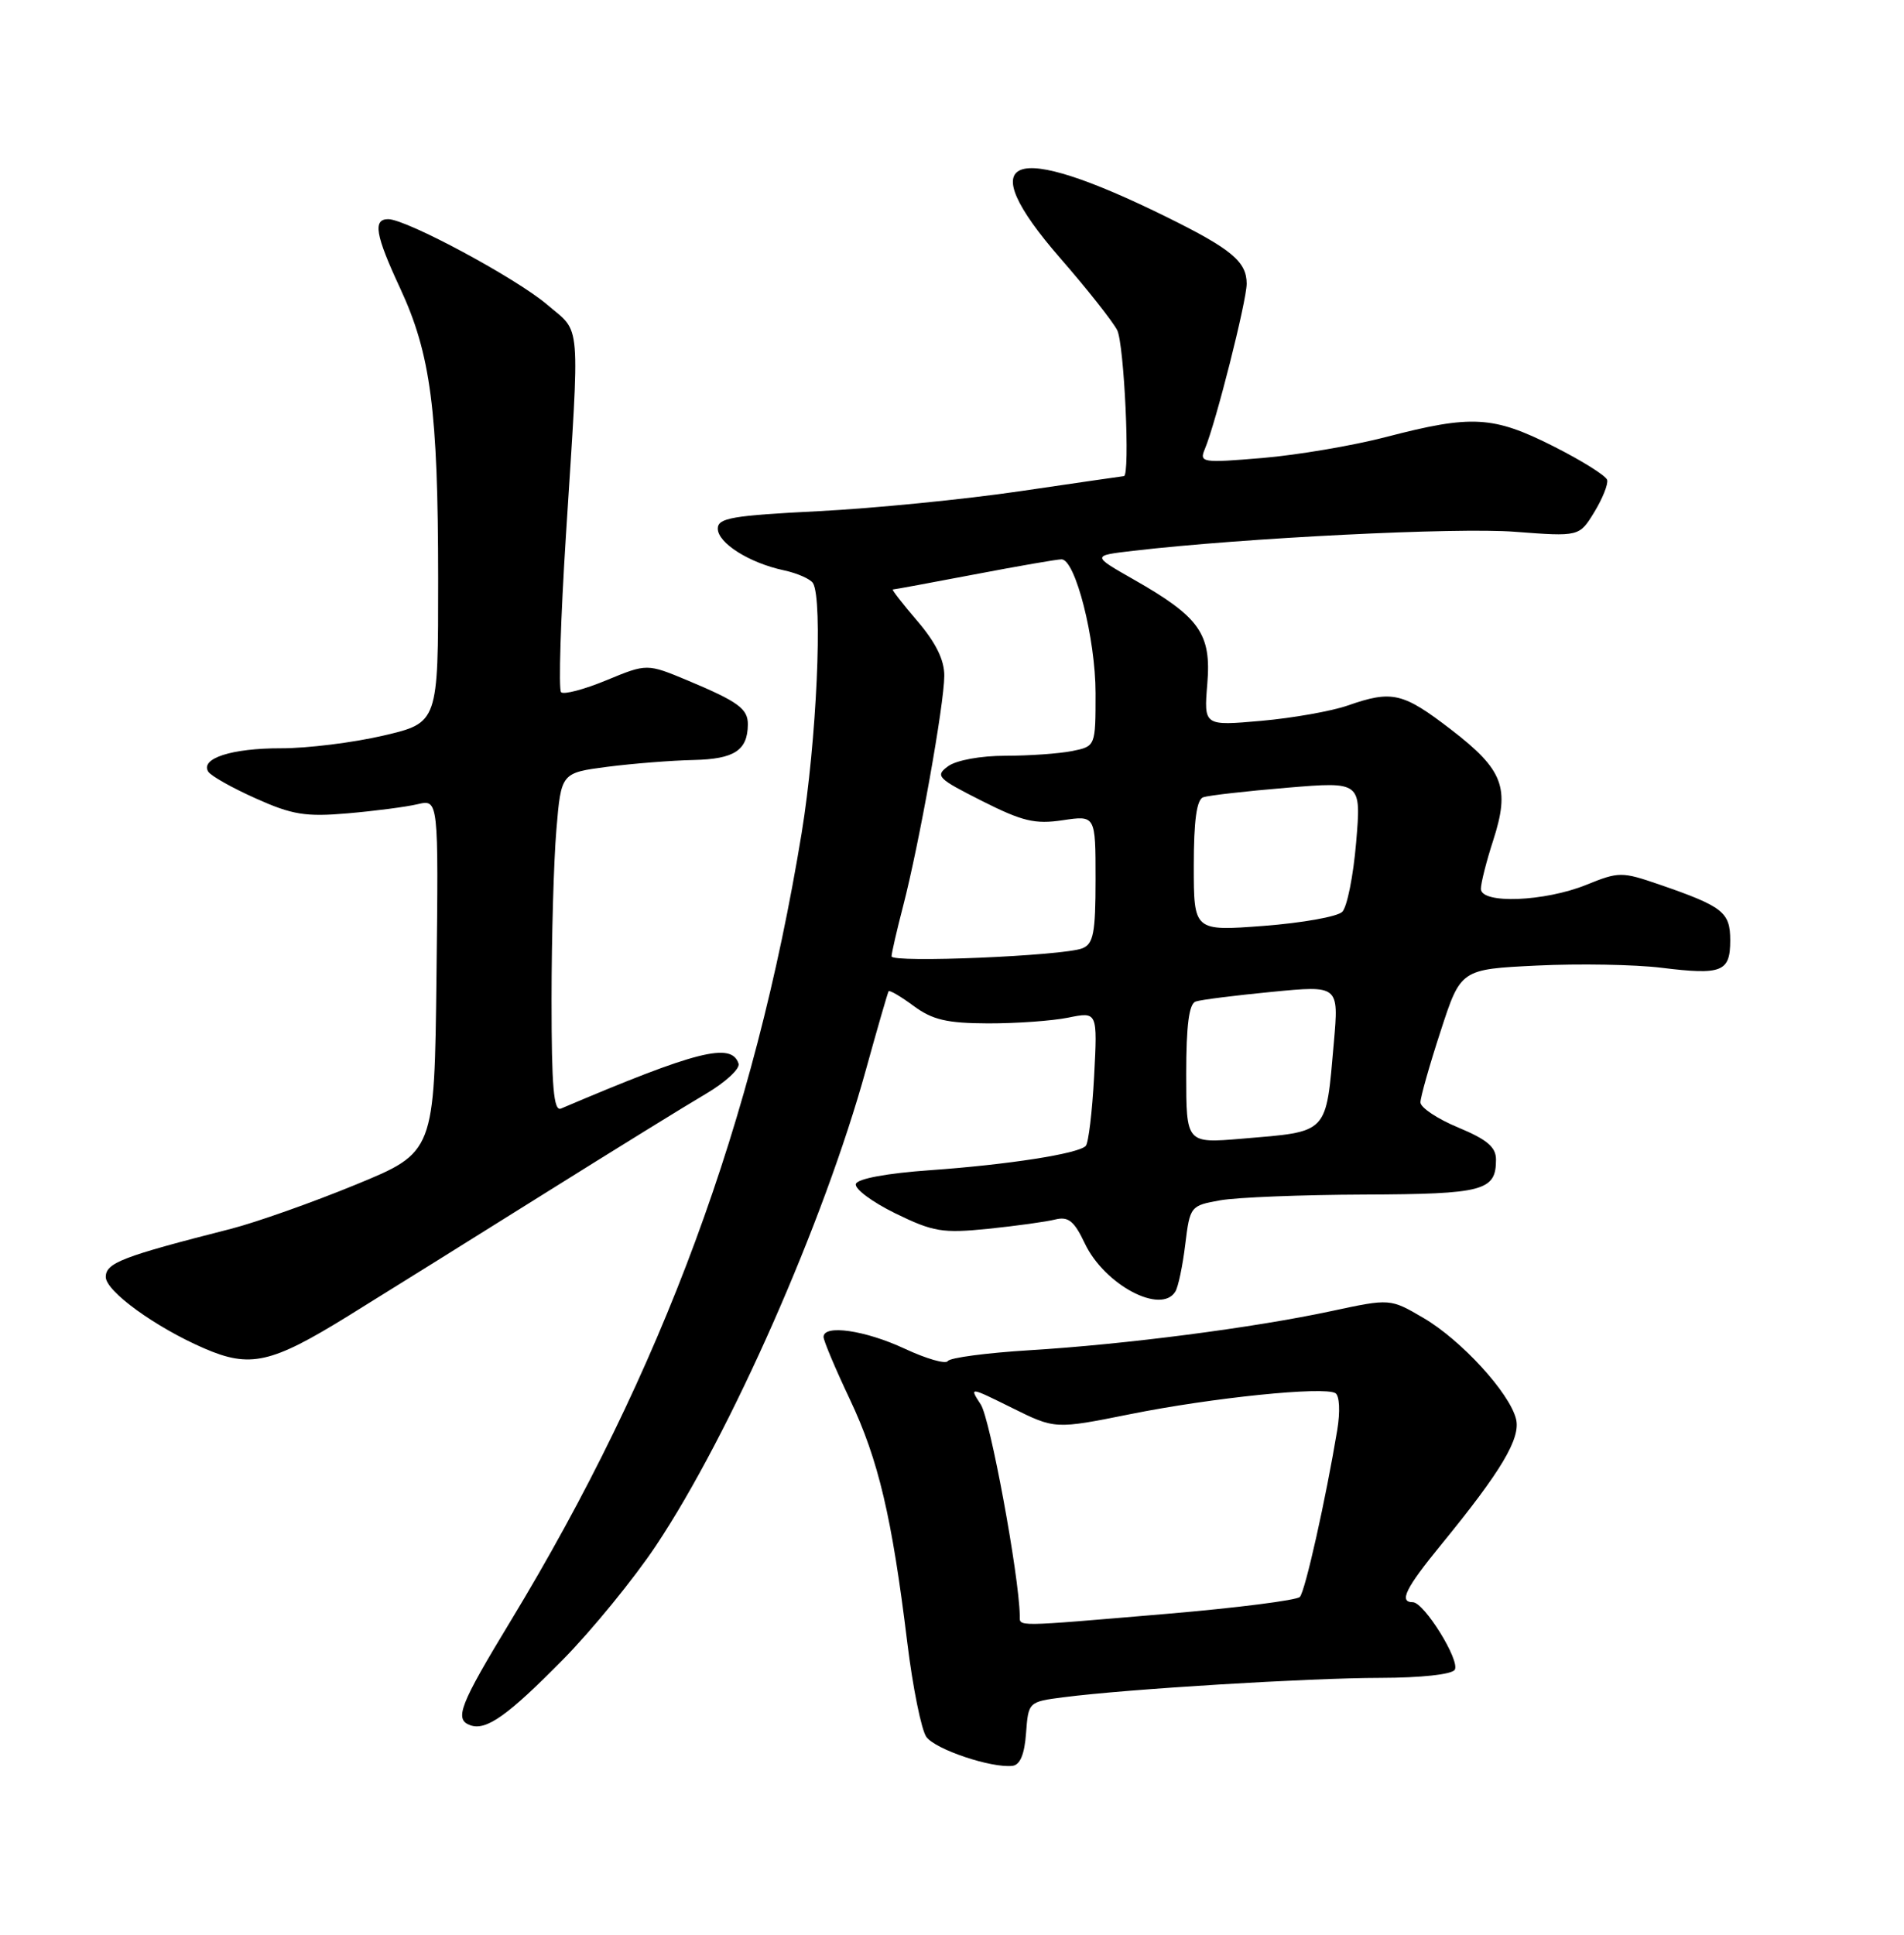 <?xml version="1.0" encoding="UTF-8" standalone="no"?>
<!DOCTYPE svg PUBLIC "-//W3C//DTD SVG 1.1//EN" "http://www.w3.org/Graphics/SVG/1.1/DTD/svg11.dtd" >
<svg xmlns="http://www.w3.org/2000/svg" xmlns:xlink="http://www.w3.org/1999/xlink" version="1.1" viewBox="0 0 252 256">
 <g >
 <path fill="currentColor"
d=" M 135.80 229.33 C 136.11 225.19 136.12 225.17 140.80 224.57 C 149.14 223.49 173.24 222.02 182.69 222.01 C 188.06 222.00 192.15 221.56 192.54 220.94 C 193.28 219.73 188.48 212.00 186.99 212.00 C 185.11 212.00 186.02 210.15 190.78 204.34 C 198.72 194.63 201.29 190.31 200.65 187.75 C 199.78 184.28 193.40 177.32 188.42 174.40 C 184.00 171.81 184.00 171.81 176.25 173.47 C 165.97 175.68 148.91 177.89 136.22 178.66 C 130.56 179.01 125.72 179.65 125.45 180.09 C 125.17 180.53 122.60 179.79 119.73 178.45 C 114.49 176.01 109.00 175.22 109.00 176.90 C 109.00 177.39 110.56 181.10 112.48 185.15 C 116.27 193.17 118.05 200.72 120.08 217.33 C 120.81 223.29 121.95 228.91 122.61 229.83 C 123.83 231.49 131.21 233.97 134.00 233.65 C 135.01 233.54 135.60 232.12 135.80 229.33 Z  M 74.50 219.60 C 78.35 215.69 83.90 208.90 86.83 204.50 C 96.68 189.72 109.05 161.68 114.62 141.50 C 116.14 136.00 117.49 131.35 117.61 131.16 C 117.74 130.98 119.23 131.85 120.93 133.11 C 123.41 134.94 125.33 135.39 130.76 135.41 C 134.47 135.42 139.25 135.08 141.38 134.65 C 145.26 133.86 145.26 133.86 144.81 142.42 C 144.56 147.12 144.06 151.27 143.70 151.63 C 142.67 152.67 133.38 154.11 123.08 154.84 C 117.40 155.24 113.51 155.96 113.28 156.65 C 113.07 157.29 115.41 159.03 118.48 160.54 C 123.52 163.00 124.73 163.20 130.79 162.59 C 134.48 162.21 138.47 161.66 139.66 161.36 C 141.40 160.93 142.17 161.55 143.58 164.53 C 146.18 170.00 153.66 173.98 155.56 170.90 C 155.94 170.29 156.53 167.49 156.87 164.67 C 157.49 159.61 157.56 159.52 161.50 158.82 C 163.70 158.43 172.27 158.09 180.55 158.06 C 196.38 158.00 198.00 157.57 198.00 153.43 C 198.00 151.78 196.82 150.78 193.00 149.19 C 190.25 148.05 188.00 146.55 188.00 145.86 C 188.00 145.18 189.20 140.94 190.67 136.44 C 193.33 128.25 193.33 128.25 203.42 127.76 C 208.96 127.49 216.37 127.62 219.88 128.05 C 227.91 129.04 229.00 128.61 229.00 124.43 C 229.00 120.69 228.06 119.95 219.63 117.04 C 214.65 115.33 214.27 115.33 209.97 117.07 C 204.46 119.31 196.00 119.64 196.00 117.61 C 196.00 116.85 196.73 113.96 197.63 111.19 C 199.88 104.23 198.98 101.87 192.07 96.55 C 185.67 91.63 184.26 91.30 178.38 93.35 C 176.24 94.10 171.09 95.01 166.92 95.38 C 159.33 96.05 159.33 96.05 159.79 90.48 C 160.34 83.84 158.79 81.65 150.00 76.65 C 144.50 73.52 144.50 73.52 150.00 72.88 C 164.70 71.17 192.82 69.77 200.46 70.36 C 209.02 71.01 209.02 71.01 211.01 67.76 C 212.10 65.97 212.87 64.05 212.71 63.50 C 212.56 62.95 209.35 60.94 205.58 59.04 C 197.62 55.03 194.79 54.87 183.50 57.81 C 179.10 58.96 171.71 60.21 167.09 60.60 C 159.07 61.27 158.71 61.21 159.47 59.40 C 160.92 55.95 165.00 39.82 165.00 37.54 C 165.00 34.63 163.00 32.96 154.50 28.76 C 133.64 18.46 128.41 20.47 140.36 34.20 C 143.86 38.21 147.23 42.48 147.86 43.68 C 148.79 45.47 149.60 62.99 148.75 63.00 C 148.61 63.01 142.44 63.90 135.04 64.99 C 127.63 66.08 115.59 67.27 108.29 67.64 C 96.94 68.21 95.00 68.54 95.00 69.94 C 95.00 71.85 99.16 74.48 103.74 75.46 C 105.52 75.84 107.26 76.61 107.60 77.16 C 108.93 79.32 108.08 98.14 106.10 110.23 C 99.85 148.35 87.65 181.38 67.60 214.46 C 60.82 225.63 60.09 227.51 62.25 228.28 C 64.35 229.03 67.19 227.02 74.50 219.60 Z  M 46.04 174.15 C 51.24 170.93 62.97 163.62 72.10 157.90 C 81.24 152.18 90.83 146.25 93.43 144.73 C 96.03 143.20 97.97 141.40 97.75 140.73 C 96.81 137.87 92.23 139.03 74.25 146.68 C 73.28 147.09 73.00 143.84 73.00 132.26 C 73.00 124.03 73.29 113.92 73.64 109.78 C 74.27 102.26 74.27 102.26 80.39 101.46 C 83.75 101.03 88.89 100.62 91.80 100.56 C 97.19 100.44 98.95 99.29 98.98 95.87 C 99.00 93.79 97.74 92.86 91.07 90.06 C 85.63 87.79 85.63 87.79 80.26 90.01 C 77.31 91.23 74.61 91.94 74.26 91.59 C 73.91 91.24 74.20 81.85 74.91 70.73 C 76.76 41.71 76.96 44.19 72.42 40.31 C 68.34 36.82 53.79 29.00 51.38 29.00 C 49.32 29.00 49.68 31.09 52.96 38.14 C 57.01 46.85 57.98 54.32 57.99 76.57 C 58.00 95.63 58.00 95.63 50.75 97.33 C 46.76 98.26 40.66 99.02 37.18 99.01 C 30.67 99.00 26.48 100.35 27.56 102.10 C 27.90 102.66 30.73 104.25 33.84 105.64 C 38.67 107.81 40.45 108.10 46.00 107.62 C 49.58 107.31 53.75 106.77 55.27 106.41 C 58.04 105.76 58.04 105.76 57.77 129.11 C 57.50 152.47 57.50 152.47 47.08 156.75 C 41.34 159.11 33.92 161.73 30.58 162.59 C 16.14 166.27 14.00 167.10 14.00 168.97 C 14.00 170.85 20.56 175.61 27.00 178.40 C 33.10 181.05 35.89 180.42 46.04 174.15 Z  M 134.97 213.75 C 134.86 208.34 131.05 187.73 129.81 185.84 C 128.27 183.48 128.28 183.48 133.95 186.29 C 139.64 189.11 139.64 189.11 149.57 187.12 C 160.45 184.93 175.26 183.42 176.75 184.34 C 177.29 184.68 177.39 186.77 176.99 189.21 C 175.48 198.31 172.75 210.54 172.04 211.30 C 171.63 211.74 163.70 212.75 154.40 213.54 C 133.84 215.28 135.01 215.27 134.97 213.75 Z  M 157.00 142.12 C 157.00 135.66 157.37 132.81 158.25 132.52 C 158.94 132.28 163.48 131.71 168.35 131.24 C 177.20 130.38 177.20 130.38 176.54 137.94 C 175.46 150.19 175.94 149.69 164.35 150.67 C 157.00 151.29 157.00 151.29 157.00 142.12 Z  M 118.00 126.54 C 118.00 126.13 118.69 123.12 119.54 119.85 C 121.65 111.72 124.97 93.17 124.98 89.43 C 125.00 87.34 123.86 85.03 121.42 82.18 C 119.45 79.88 117.99 78.00 118.17 78.00 C 118.36 78.00 123.23 77.10 129.00 76.00 C 134.77 74.90 139.95 74.00 140.50 74.01 C 142.33 74.02 145.00 84.51 145.00 91.71 C 145.00 98.75 145.00 98.75 141.88 99.38 C 140.16 99.72 136.19 100.00 133.07 100.00 C 129.80 100.00 126.58 100.59 125.49 101.38 C 123.73 102.67 124.06 103.00 129.95 105.97 C 135.32 108.68 136.98 109.08 140.65 108.53 C 145.00 107.88 145.00 107.88 145.00 116.33 C 145.00 123.45 144.72 124.90 143.25 125.48 C 140.72 126.48 118.00 127.44 118.00 126.54 Z  M 158.00 114.57 C 158.00 108.57 158.38 105.80 159.25 105.49 C 159.94 105.25 164.93 104.68 170.34 104.23 C 180.17 103.41 180.17 103.41 179.49 111.45 C 179.12 115.88 178.29 120.02 177.65 120.65 C 177.02 121.29 172.34 122.12 167.25 122.51 C 158.00 123.21 158.00 123.21 158.00 114.57 Z "/>
</g>
</svg>